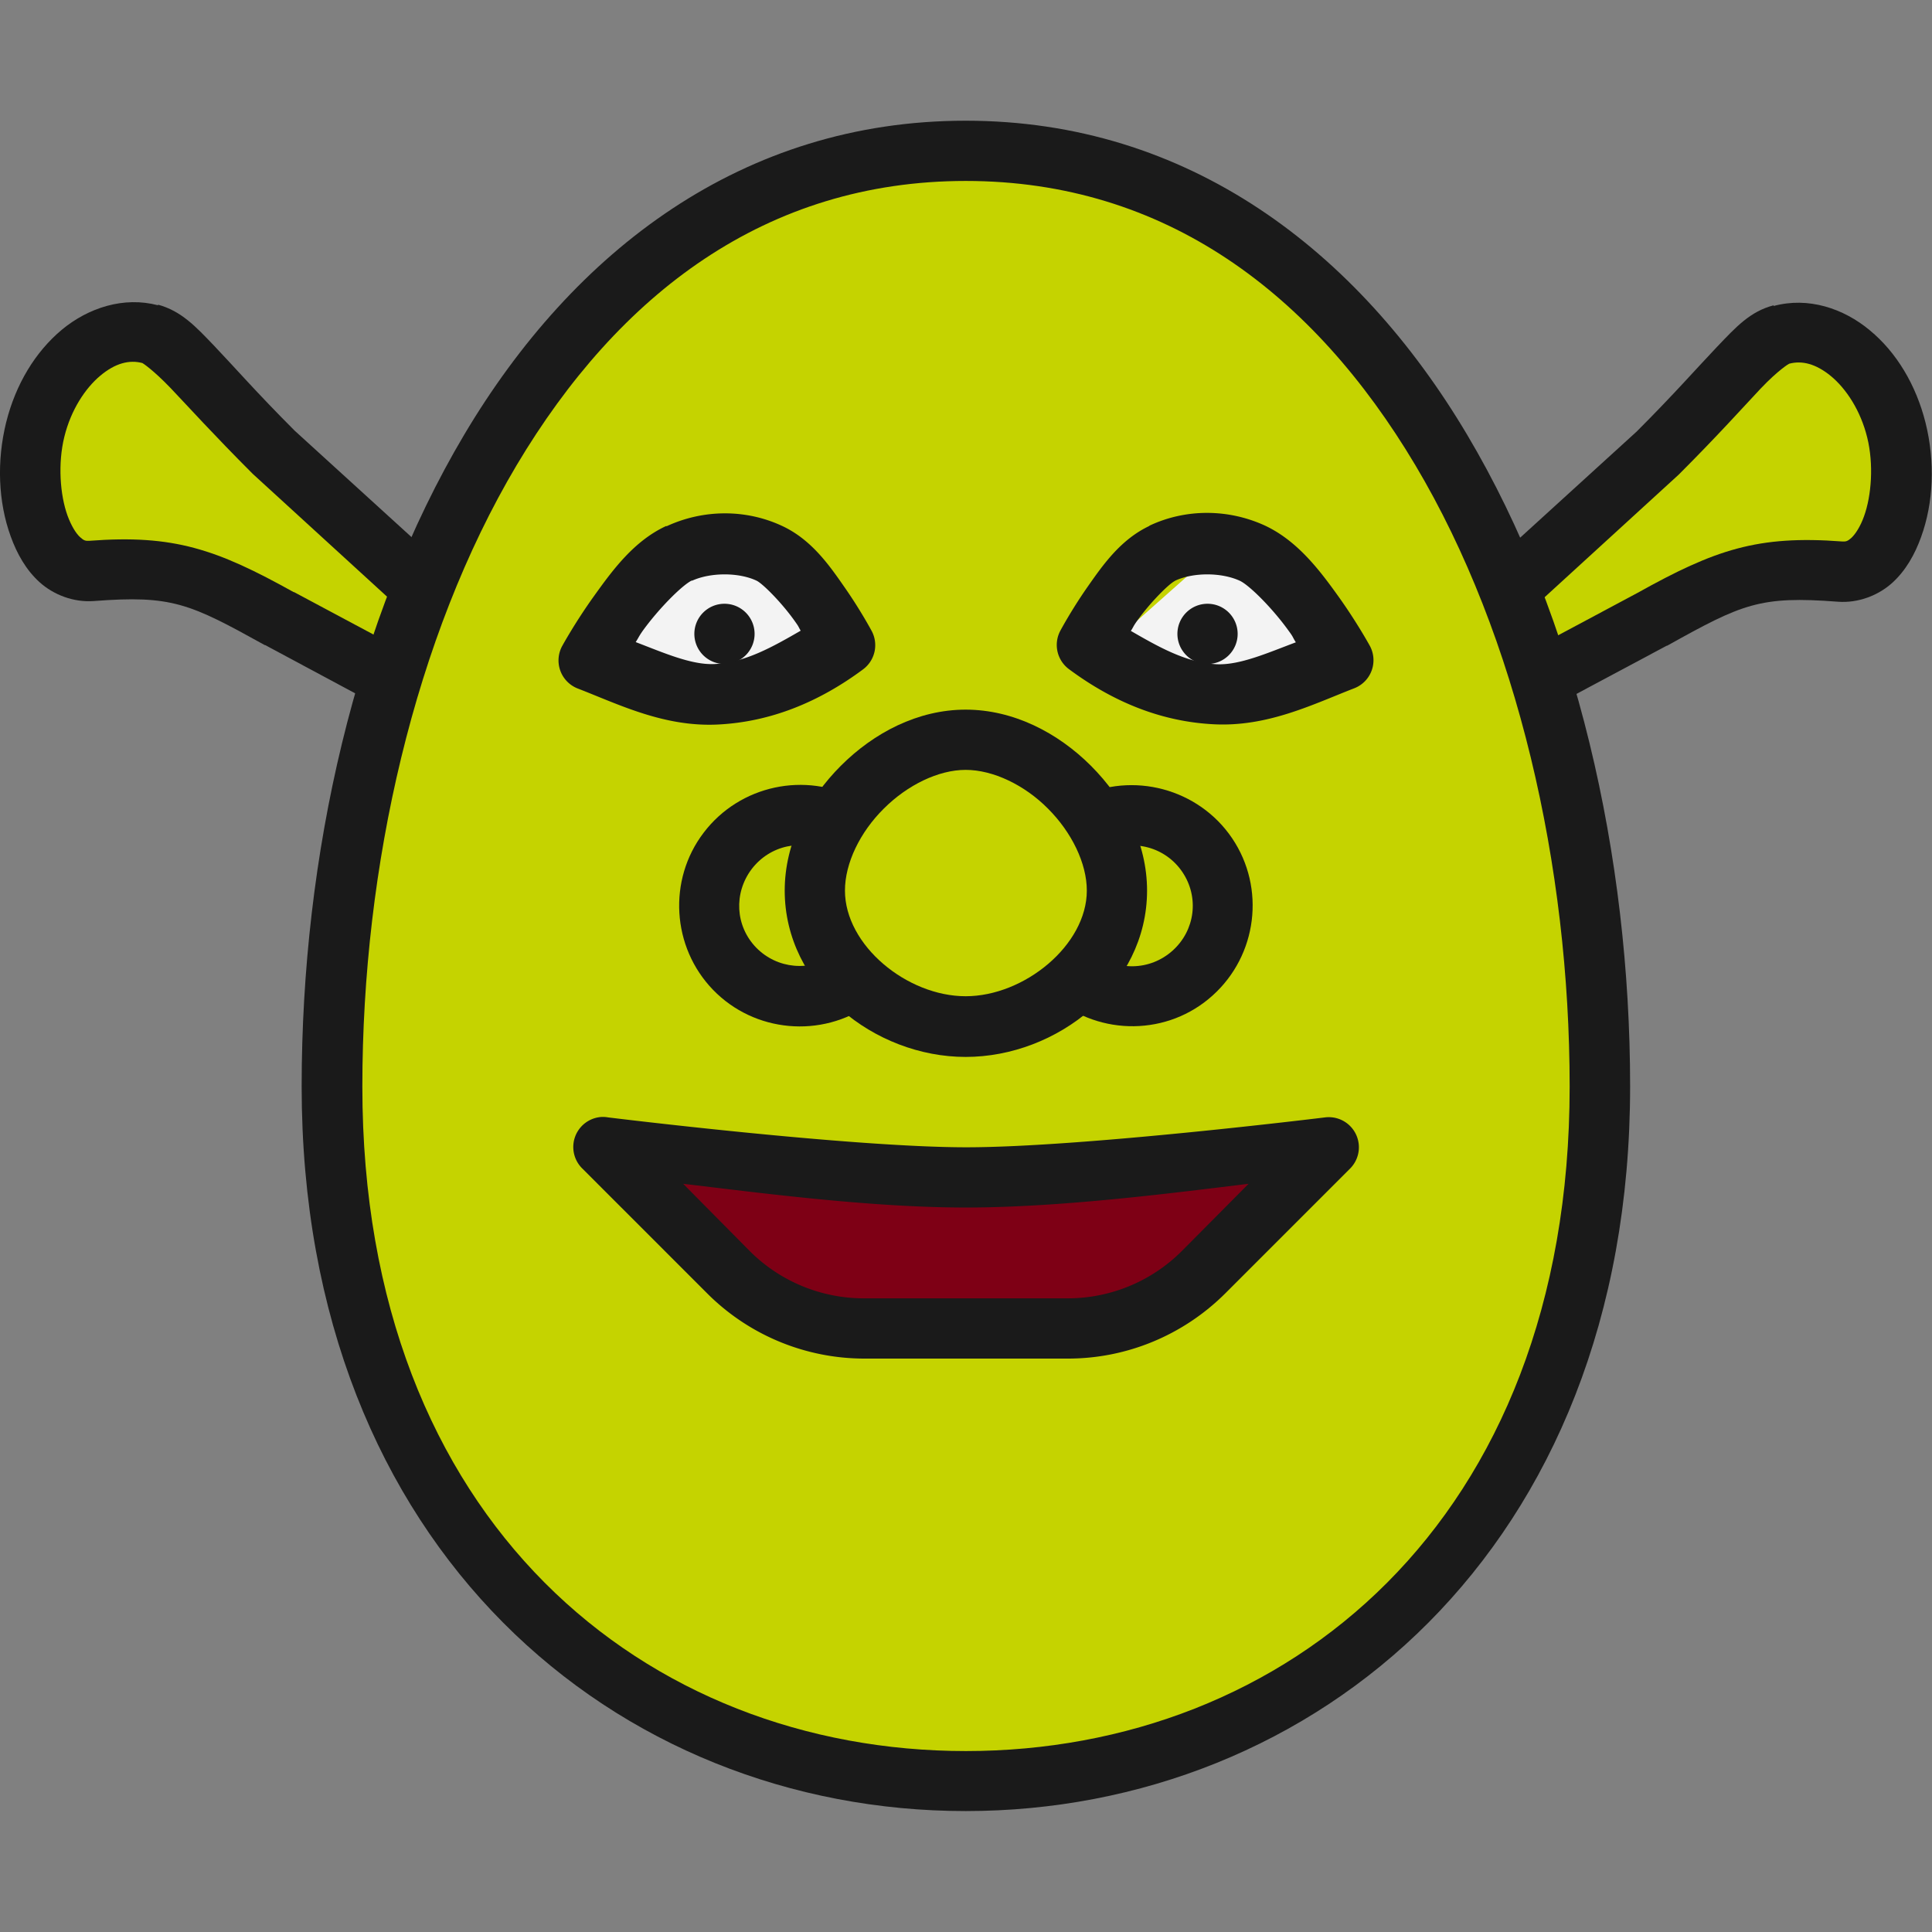 <?xml version="1.0" encoding="UTF-8" standalone="no"?>
<svg
   viewBox="0 0 8.467 8.467"
   version="1.1"
   x="0px"
   y="0px"
   fill="currentColor"
   id="svg11"
   sodipodi:docname="subrace_ogre.svg"
   inkscape:version="1.4.2 (ebf0e940, 2025-05-08)"
   xmlns:inkscape="http://www.inkscape.org/namespaces/inkscape"
   xmlns:sodipodi="http://sodipodi.sourceforge.net/DTD/sodipodi-0.dtd"
   xmlns="http://www.w3.org/2000/svg"
   xmlns:svg="http://www.w3.org/2000/svg">
  <rect x="0" y="0" width="8.467" height="8.467" fill="#808080" stroke="none"/>
  <defs
     id="defs11" />
  <sodipodi:namedview
     id="namedview11"
     pagecolor="#ffffff"
     bordercolor="#000000"
     borderopacity="0.25"
     inkscape:showpageshadow="2"
     inkscape:pageopacity="0.0"
     inkscape:pagecheckerboard="0"
     inkscape:deskcolor="#d1d1d1"
     inkscape:zoom="24.56693"
     inkscape:cx="3.6227562"
     inkscape:cy="3.2564101"
     inkscape:window-width="1328"
     inkscape:window-height="749"
     inkscape:window-x="0"
     inkscape:window-y="38"
     inkscape:window-maximized="0"
     inkscape:current-layer="svg11" />
  <path
     style="fill:#c5d300;fill-opacity:1;stroke-width:3.269;stroke-linecap:round;stroke-linejoin:round"
     d="m 1.832,2.503 c 0,0 -1.038,-0.997 -1.303,-1.038 -0.302,-0.046 -0.524,1.021 -0.244,0.977 0.387,-0.061 1.425,0.468 1.425,0.468 z"
     id="path13"
     sodipodi:nodetypes="csscc" />
  <path
     style="fill:#c5d300;fill-opacity:1;stroke-width:3.269;stroke-linecap:round;stroke-linejoin:round"
     d="m 6.663,2.505 c 0,0 1.038,-0.997 1.303,-1.038 0.302,-0.046 0.524,1.021 0.244,0.977 -0.387,-0.061 -1.425,0.468 -1.425,0.468 z"
     id="path13-6"
     sodipodi:nodetypes="csscc" />
  <ellipse
     style="fill:#c5d300;fill-opacity:1;stroke-width:3.003;stroke-linecap:round;stroke-linejoin:round"
     id="path12"
     cx="4.244"
     cy="4.294"
     rx="2.819"
     ry="3.582" />
  <path
     style="fill:#7e0015;fill-opacity:1;stroke-width:3.269;stroke-linecap:round;stroke-linejoin:round"
     d="M 2.737,5.037 4.294,5.18 5.739,4.997 5.007,5.739 3.531,5.77 Z"
     id="path14" />
  <path
     style="fill:#f3f3f3;fill-opacity:1;stroke-width:3.269;stroke-linecap:round;stroke-linejoin:round"
     d="M 3.633,2.798 3.165,2.341 2.625,2.819 3.165,3.022 Z"
     id="path15" />
  <path
     style="fill:#f3f3f3;fill-opacity:1;stroke-width:3.269;stroke-linecap:round;stroke-linejoin:round"
     d="M 5.862,2.814 5.394,2.356 4.855,2.834 5.394,3.038 Z"
     id="path15-9" />
  <g
     transform="translate(0,-288.533)"
     id="g11"
     style="fill:#1a1a1a;fill-opacity:1">
    <path
       style="color:#000000;font-style:normal;font-variant:normal;font-weight:normal;font-stretch:normal;font-size:medium;line-height:normal;font-family:sans-serif;text-indent:0;text-align:start;text-decoration:none;text-decoration-line:none;text-decoration-style:solid;text-decoration-color:#000000;letter-spacing:normal;word-spacing:normal;text-transform:none;direction:ltr;block-progression:tb;writing-mode:lr-tb;baseline-shift:baseline;text-anchor:start;white-space:normal;clip-rule:nonzero;display:inline;overflow:visible;visibility:visible;opacity:1;isolation:auto;mix-blend-mode:normal;color-interpolation:sRGB;color-interpolation-filters:linearRGB;solid-color:#000000;solid-opacity:1;fill:#1a1a1a;fill-opacity:1;fill-rule:nonzero;stroke:none;stroke-width:0.265;stroke-linecap:butt;stroke-linejoin:miter;stroke-miterlimit:4;stroke-dasharray:none;stroke-dashoffset:0;stroke-opacity:1;color-rendering:auto;image-rendering:auto;shape-rendering:auto;text-rendering:auto;enable-background:accumulate"
       d="m 4.232,289.062 c -0.977,0 -1.718,0.569 -2.197,1.375 -0.479,0.806 -0.713,1.85 -0.713,2.857 0,2.032 1.384,3.176 2.91,3.176 1.526,0 2.912,-1.144 2.912,-3.176 0,-1.007 -0.236,-2.052 -0.715,-2.857 -0.479,-0.806 -1.221,-1.375 -2.197,-1.375 z m 0,0.264 c 0.875,0 1.524,0.495 1.971,1.246 0.447,0.751 0.676,1.757 0.676,2.723 0,1.914 -1.25,2.912 -2.646,2.912 -1.397,0 -2.645,-0.998 -2.645,-2.912 0,-0.966 0.229,-1.971 0.676,-2.723 0.447,-0.751 1.093,-1.246 1.969,-1.246 z"
       id="path1" />
    <path
       style="color:#000000;font-style:normal;font-variant:normal;font-weight:normal;font-stretch:normal;font-size:medium;line-height:normal;font-family:sans-serif;text-indent:0;text-align:start;text-decoration:none;text-decoration-line:none;text-decoration-style:solid;text-decoration-color:#000000;letter-spacing:normal;word-spacing:normal;text-transform:none;direction:ltr;block-progression:tb;writing-mode:lr-tb;baseline-shift:baseline;text-anchor:start;white-space:normal;clip-rule:nonzero;display:inline;overflow:visible;visibility:visible;opacity:1;isolation:auto;mix-blend-mode:normal;color-interpolation:sRGB;color-interpolation-filters:linearRGB;solid-color:#000000;solid-opacity:1;fill:#1a1a1a;fill-opacity:1;fill-rule:nonzero;stroke:none;stroke-width:0.265;stroke-linecap:butt;stroke-linejoin:miter;stroke-miterlimit:4;stroke-dasharray:none;stroke-dashoffset:0;stroke-opacity:1;color-rendering:auto;image-rendering:auto;shape-rendering:auto;text-rendering:auto;enable-background:accumulate"
       d="m 4.232,291.643 c -0.209,0 -0.402,0.101 -0.547,0.246 -0.145,0.145 -0.246,0.338 -0.246,0.547 0,0.418 0.393,0.729 0.793,0.729 0.4,0 0.795,-0.31 0.795,-0.729 0,-0.209 -0.101,-0.402 -0.246,-0.547 -0.145,-0.145 -0.34,-0.246 -0.549,-0.246 z m 0,0.264 c 0.12,0 0.258,0.066 0.361,0.17 0.104,0.104 0.17,0.24 0.17,0.359 0,0.239 -0.274,0.463 -0.531,0.463 -0.257,0 -0.529,-0.223 -0.529,-0.463 0,-0.12 0.066,-0.256 0.17,-0.359 0.104,-0.104 0.24,-0.17 0.359,-0.17 z"
       id="path2" />
    <path
       style="color:#000000;font-style:normal;font-variant:normal;font-weight:normal;font-stretch:normal;font-size:medium;line-height:normal;font-family:sans-serif;text-indent:0;text-align:start;text-decoration:none;text-decoration-line:none;text-decoration-style:solid;text-decoration-color:#000000;letter-spacing:normal;word-spacing:normal;text-transform:none;direction:ltr;block-progression:tb;writing-mode:lr-tb;baseline-shift:baseline;text-anchor:start;white-space:normal;clip-rule:nonzero;display:inline;overflow:visible;visibility:visible;opacity:1;isolation:auto;mix-blend-mode:normal;color-interpolation:sRGB;color-interpolation-filters:linearRGB;solid-color:#000000;solid-opacity:1;fill:#1a1a1a;fill-opacity:1;fill-rule:nonzero;stroke:none;stroke-width:0.265;stroke-linecap:butt;stroke-linejoin:miter;stroke-miterlimit:4;stroke-dasharray:none;stroke-dashoffset:0;stroke-opacity:1;color-rendering:auto;image-rendering:auto;shape-rendering:auto;text-rendering:auto;enable-background:accumulate"
       d="m 3.76,292.037 c -0.229,-0.125 -0.518,-0.063 -0.676,0.145 -0.158,0.207 -0.14,0.502 0.041,0.689 0.181,0.187 0.475,0.214 0.688,0.062 L 3.658,292.717 c -0.107,0.076 -0.252,0.063 -0.344,-0.031 -0.092,-0.095 -0.099,-0.239 -0.02,-0.344 0.08,-0.105 0.222,-0.136 0.338,-0.072 l 0.127,-0.232 z"
       id="path3" />
    <path
       style="color:#000000;font-style:normal;font-variant:normal;font-weight:normal;font-stretch:normal;font-size:medium;line-height:normal;font-family:sans-serif;text-indent:0;text-align:start;text-decoration:none;text-decoration-line:none;text-decoration-style:solid;text-decoration-color:#000000;letter-spacing:normal;word-spacing:normal;text-transform:none;direction:ltr;block-progression:tb;writing-mode:lr-tb;baseline-shift:baseline;text-anchor:start;white-space:normal;clip-rule:nonzero;display:inline;overflow:visible;visibility:visible;opacity:1;isolation:auto;mix-blend-mode:normal;color-interpolation:sRGB;color-interpolation-filters:linearRGB;solid-color:#000000;solid-opacity:1;fill:#1a1a1a;fill-opacity:1;fill-rule:nonzero;stroke:none;stroke-width:0.265;stroke-linecap:butt;stroke-linejoin:miter;stroke-miterlimit:4;stroke-dasharray:none;stroke-dashoffset:0;stroke-opacity:1;color-rendering:auto;image-rendering:auto;shape-rendering:auto;text-rendering:auto;enable-background:accumulate"
       d="m 4.729,292.027 0.117,0.238 c 0.12,-0.058 0.262,-0.02 0.336,0.09 0.074,0.11 0.056,0.255 -0.043,0.344 -0.099,0.089 -0.246,0.092 -0.348,0.006 l -0.17,0.201 c 0.201,0.169 0.498,0.166 0.693,-0.01 0.196,-0.176 0.233,-0.471 0.086,-0.689 -0.147,-0.218 -0.436,-0.295 -0.672,-0.18 z"
       id="path4" />
    <path
       style="color:#000000;font-style:normal;font-variant:normal;font-weight:normal;font-stretch:normal;font-size:medium;line-height:normal;font-family:sans-serif;text-indent:0;text-align:start;text-decoration:none;text-decoration-line:none;text-decoration-style:solid;text-decoration-color:#000000;letter-spacing:normal;word-spacing:normal;text-transform:none;direction:ltr;block-progression:tb;writing-mode:lr-tb;baseline-shift:baseline;text-anchor:start;white-space:normal;clip-rule:nonzero;display:inline;overflow:visible;visibility:visible;opacity:1;isolation:auto;mix-blend-mode:normal;color-interpolation:sRGB;color-interpolation-filters:linearRGB;solid-color:#000000;solid-opacity:1;fill:#1a1a1a;fill-opacity:1;fill-rule:evenodd;stroke:none;stroke-width:0.265px;stroke-linecap:round;stroke-linejoin:round;stroke-miterlimit:4;stroke-dasharray:none;stroke-dashoffset:0;stroke-opacity:1;color-rendering:auto;image-rendering:auto;shape-rendering:auto;text-rendering:auto;enable-background:accumulate"
       d="m 2.92,290.838 c -0.143,0.066 -0.237,0.196 -0.318,0.309 -0.081,0.113 -0.137,0.215 -0.137,0.215 a 0.132,0.132 0 0 0 0.066,0.188 c 0.181,0.07 0.381,0.171 0.619,0.158 0.227,-0.012 0.438,-0.097 0.633,-0.242 a 0.132,0.132 0 0 0 0.037,-0.168 c 0,0 -0.047,-0.088 -0.115,-0.186 -0.068,-0.098 -0.146,-0.212 -0.275,-0.273 -0.161,-0.076 -0.348,-0.074 -0.508,0 a 0.132,0.132 0 0 0 -0.002,0 z m 0.113,0.24 c 0.081,-0.037 0.205,-0.037 0.283,0 0.027,0.013 0.114,0.1 0.172,0.184 0.013,0.018 0.011,0.018 0.021,0.035 -0.123,0.071 -0.243,0.139 -0.375,0.146 -0.102,0.006 -0.227,-0.05 -0.348,-0.096 0.014,-0.022 0.012,-0.022 0.029,-0.047 0.071,-0.099 0.175,-0.203 0.217,-0.223 z"
       id="path5" />
    <path
       style="color:#000000;font-style:normal;font-variant:normal;font-weight:normal;font-stretch:normal;font-size:medium;line-height:normal;font-family:sans-serif;text-indent:0;text-align:start;text-decoration:none;text-decoration-line:none;text-decoration-style:solid;text-decoration-color:#000000;letter-spacing:normal;word-spacing:normal;text-transform:none;direction:ltr;block-progression:tb;writing-mode:lr-tb;baseline-shift:baseline;text-anchor:start;white-space:normal;clip-rule:nonzero;display:inline;overflow:visible;visibility:visible;opacity:1;isolation:auto;mix-blend-mode:normal;color-interpolation:sRGB;color-interpolation-filters:linearRGB;solid-color:#000000;solid-opacity:1;fill:#1a1a1a;fill-opacity:1;fill-rule:evenodd;stroke:none;stroke-width:0.265px;stroke-linecap:round;stroke-linejoin:round;stroke-miterlimit:4;stroke-dasharray:none;stroke-dashoffset:0;stroke-opacity:1;color-rendering:auto;image-rendering:auto;shape-rendering:auto;text-rendering:auto;enable-background:accumulate"
       d="m 5.037,290.838 c -0.129,0.061 -0.207,0.176 -0.275,0.273 -0.068,0.098 -0.115,0.186 -0.115,0.186 a 0.132,0.132 0 0 0 0.037,0.168 c 0.195,0.145 0.405,0.23 0.633,0.242 0.238,0.013 0.438,-0.088 0.619,-0.158 a 0.132,0.132 0 0 0 0.066,-0.188 c 0,0 -0.056,-0.102 -0.137,-0.215 -0.081,-0.113 -0.178,-0.242 -0.32,-0.309 -0.16,-0.074 -0.347,-0.076 -0.508,0 z m 0.113,0.24 c 0.079,-0.037 0.202,-0.037 0.283,0 0.042,0.019 0.146,0.123 0.217,0.223 0.018,0.024 0.015,0.025 0.029,0.047 -0.121,0.045 -0.245,0.101 -0.348,0.096 -0.132,-0.007 -0.252,-0.075 -0.375,-0.146 0.011,-0.017 0.009,-0.017 0.021,-0.035 0.058,-0.084 0.145,-0.171 0.172,-0.184 z"
       id="path6" />
    <path
       style="color:#000000;font-style:normal;font-variant:normal;font-weight:normal;font-stretch:normal;font-size:medium;line-height:normal;font-family:sans-serif;text-indent:0;text-align:start;text-decoration:none;text-decoration-line:none;text-decoration-style:solid;text-decoration-color:#000000;letter-spacing:normal;word-spacing:normal;text-transform:none;direction:ltr;block-progression:tb;writing-mode:lr-tb;baseline-shift:baseline;text-anchor:start;white-space:normal;clip-rule:nonzero;display:inline;overflow:visible;visibility:visible;opacity:1;isolation:auto;mix-blend-mode:normal;color-interpolation:sRGB;color-interpolation-filters:linearRGB;solid-color:#000000;solid-opacity:1;fill:#1a1a1a;fill-opacity:1;fill-rule:evenodd;stroke:none;stroke-width:0.265px;stroke-linecap:round;stroke-linejoin:round;stroke-miterlimit:4;stroke-dasharray:none;stroke-dashoffset:0;stroke-opacity:1;color-rendering:auto;image-rendering:auto;shape-rendering:auto;text-rendering:auto;enable-background:accumulate"
       d="m 2.637,293.428 a 0.132,0.132 0 0 0 -0.084,0.227 l 0.547,0.547 c 0.182,0.182 0.43,0.285 0.688,0.285 l 0.893,0 c 0.258,0 0.505,-0.103 0.688,-0.285 l 0.547,-0.547 a 0.132,0.132 0 0 0 -0.109,-0.225 c 0,0 -1.063,0.131 -1.572,0.131 -0.509,0 -1.57,-0.131 -1.57,-0.131 a 0.132,0.132 0 0 0 -0.025,-0.002 z m 0.357,0.293 c 0.308,0.036 0.811,0.104 1.238,0.104 0.427,0 0.933,-0.067 1.24,-0.104 l -0.293,0.295 c -0.133,0.133 -0.313,0.207 -0.5,0.207 l -0.893,0 c -0.187,0 -0.367,-0.074 -0.5,-0.207 L 2.994,293.721 Z"
       id="path7" />
    <path
       style="color:#000000;font-style:normal;font-variant:normal;font-weight:normal;font-stretch:normal;font-size:medium;line-height:normal;font-family:sans-serif;text-indent:0;text-align:start;text-decoration:none;text-decoration-line:none;text-decoration-style:solid;text-decoration-color:#000000;letter-spacing:normal;word-spacing:normal;text-transform:none;direction:ltr;block-progression:tb;writing-mode:lr-tb;baseline-shift:baseline;text-anchor:start;white-space:normal;clip-rule:nonzero;display:inline;overflow:visible;visibility:visible;opacity:1;isolation:auto;mix-blend-mode:normal;color-interpolation:sRGB;color-interpolation-filters:linearRGB;solid-color:#000000;solid-opacity:1;fill:#1a1a1a;fill-opacity:1;fill-rule:evenodd;stroke:none;stroke-width:0.265px;stroke-linecap:butt;stroke-linejoin:miter;stroke-miterlimit:4;stroke-dasharray:none;stroke-dashoffset:0;stroke-opacity:1;color-rendering:auto;image-rendering:auto;shape-rendering:auto;text-rendering:auto;enable-background:accumulate"
       d="m 7.773,289.871 c -0.103,0.027 -0.164,0.094 -0.248,0.182 -0.084,0.088 -0.189,0.208 -0.352,0.371 l -0.65,0.592 0.18,0.195 0.654,-0.598 0.002,-0.002 c 0.168,-0.168 0.28,-0.293 0.357,-0.375 0.078,-0.082 0.124,-0.109 0.125,-0.109 0.056,-0.015 0.117,-2.7e-4 0.184,0.055 0.066,0.055 0.129,0.15 0.158,0.268 0.029,0.117 0.019,0.255 -0.014,0.346 -0.016,0.045 -0.038,0.078 -0.055,0.094 -0.017,0.015 -0.024,0.017 -0.041,0.016 -0.37,-0.028 -0.557,0.036 -0.896,0.225 l -0.494,0.264 0.123,0.234 0.498,-0.266 0.002,0 c 0.33,-0.184 0.407,-0.219 0.748,-0.193 0.09,0.007 0.178,-0.028 0.238,-0.082 0.06,-0.054 0.1,-0.126 0.127,-0.201 0.055,-0.151 0.062,-0.33 0.02,-0.5 -0.042,-0.168 -0.128,-0.31 -0.244,-0.406 -0.116,-0.097 -0.271,-0.148 -0.422,-0.107 z"
       id="path8" />
    <path
       style="opacity:1;fill:#1a1a1a;fill-opacity:1;stroke:none;stroke-width:0.265;stroke-linecap:round;stroke-linejoin:round;stroke-miterlimit:4;stroke-dasharray:none;stroke-opacity:1"
       d="m 3.307,291.311 a 0.132,0.132 0 0 1 -0.132,0.132 0.132,0.132 0 0 1 -0.132,-0.132 0.132,0.132 0 0 1 0.132,-0.132 0.132,0.132 0 0 1 0.132,0.132 z"
       id="path9" />
    <path
       style="opacity:1;fill:#1a1a1a;fill-opacity:1;stroke:none;stroke-width:0.265;stroke-linecap:round;stroke-linejoin:round;stroke-miterlimit:4;stroke-dasharray:none;stroke-opacity:1"
       d="m 5.424,291.311 a 0.132,0.132 0 0 1 -0.132,0.132 0.132,0.132 0 0 1 -0.132,-0.132 0.132,0.132 0 0 1 0.132,-0.132 0.132,0.132 0 0 1 0.132,0.132 z"
       id="path10" />
    <path
       style="color:#000000;font-style:normal;font-variant:normal;font-weight:normal;font-stretch:normal;font-size:medium;line-height:normal;font-family:sans-serif;text-indent:0;text-align:start;text-decoration:none;text-decoration-line:none;text-decoration-style:solid;text-decoration-color:#000000;letter-spacing:normal;word-spacing:normal;text-transform:none;direction:ltr;block-progression:tb;writing-mode:lr-tb;baseline-shift:baseline;text-anchor:start;white-space:normal;clip-rule:nonzero;display:inline;overflow:visible;visibility:visible;opacity:1;isolation:auto;mix-blend-mode:normal;color-interpolation:sRGB;color-interpolation-filters:linearRGB;solid-color:#000000;solid-opacity:1;fill:#1a1a1a;fill-opacity:1;fill-rule:evenodd;stroke:none;stroke-width:0.265px;stroke-linecap:butt;stroke-linejoin:miter;stroke-miterlimit:4;stroke-dasharray:none;stroke-dashoffset:0;stroke-opacity:1;color-rendering:auto;image-rendering:auto;shape-rendering:auto;text-rendering:auto;enable-background:accumulate"
       d="m 0.693,289.871 c -0.151,-0.04 -0.306,0.011 -0.422,0.107 -0.116,0.097 -0.202,0.238 -0.244,0.406 -0.042,0.17 -0.035,0.349 0.02,0.5 0.027,0.075 0.067,0.147 0.127,0.201 0.06,0.054 0.148,0.089 0.238,0.082 0.341,-0.026 0.418,0.01 0.748,0.193 l 0.002,0 0.496,0.266 0.125,-0.234 -0.494,-0.264 -0.002,0 c -0.338,-0.188 -0.525,-0.253 -0.895,-0.225 -0.017,0.001 -0.024,-3.1e-4 -0.041,-0.016 -0.017,-0.015 -0.038,-0.048 -0.055,-0.094 -0.033,-0.091 -0.043,-0.229 -0.014,-0.346 0.029,-0.118 0.092,-0.213 0.158,-0.268 0.066,-0.055 0.127,-0.07 0.184,-0.055 0.001,3e-4 0.045,0.028 0.123,0.109 0.078,0.082 0.191,0.207 0.359,0.375 l 0.002,0.002 0.654,0.598 0.18,-0.195 -0.65,-0.592 -0.002,-0.002 -0.002,-0.002 c -0.16,-0.16 -0.265,-0.28 -0.348,-0.367 -0.084,-0.088 -0.146,-0.154 -0.248,-0.182 z"
       id="path11" />
  </g>
</svg>
